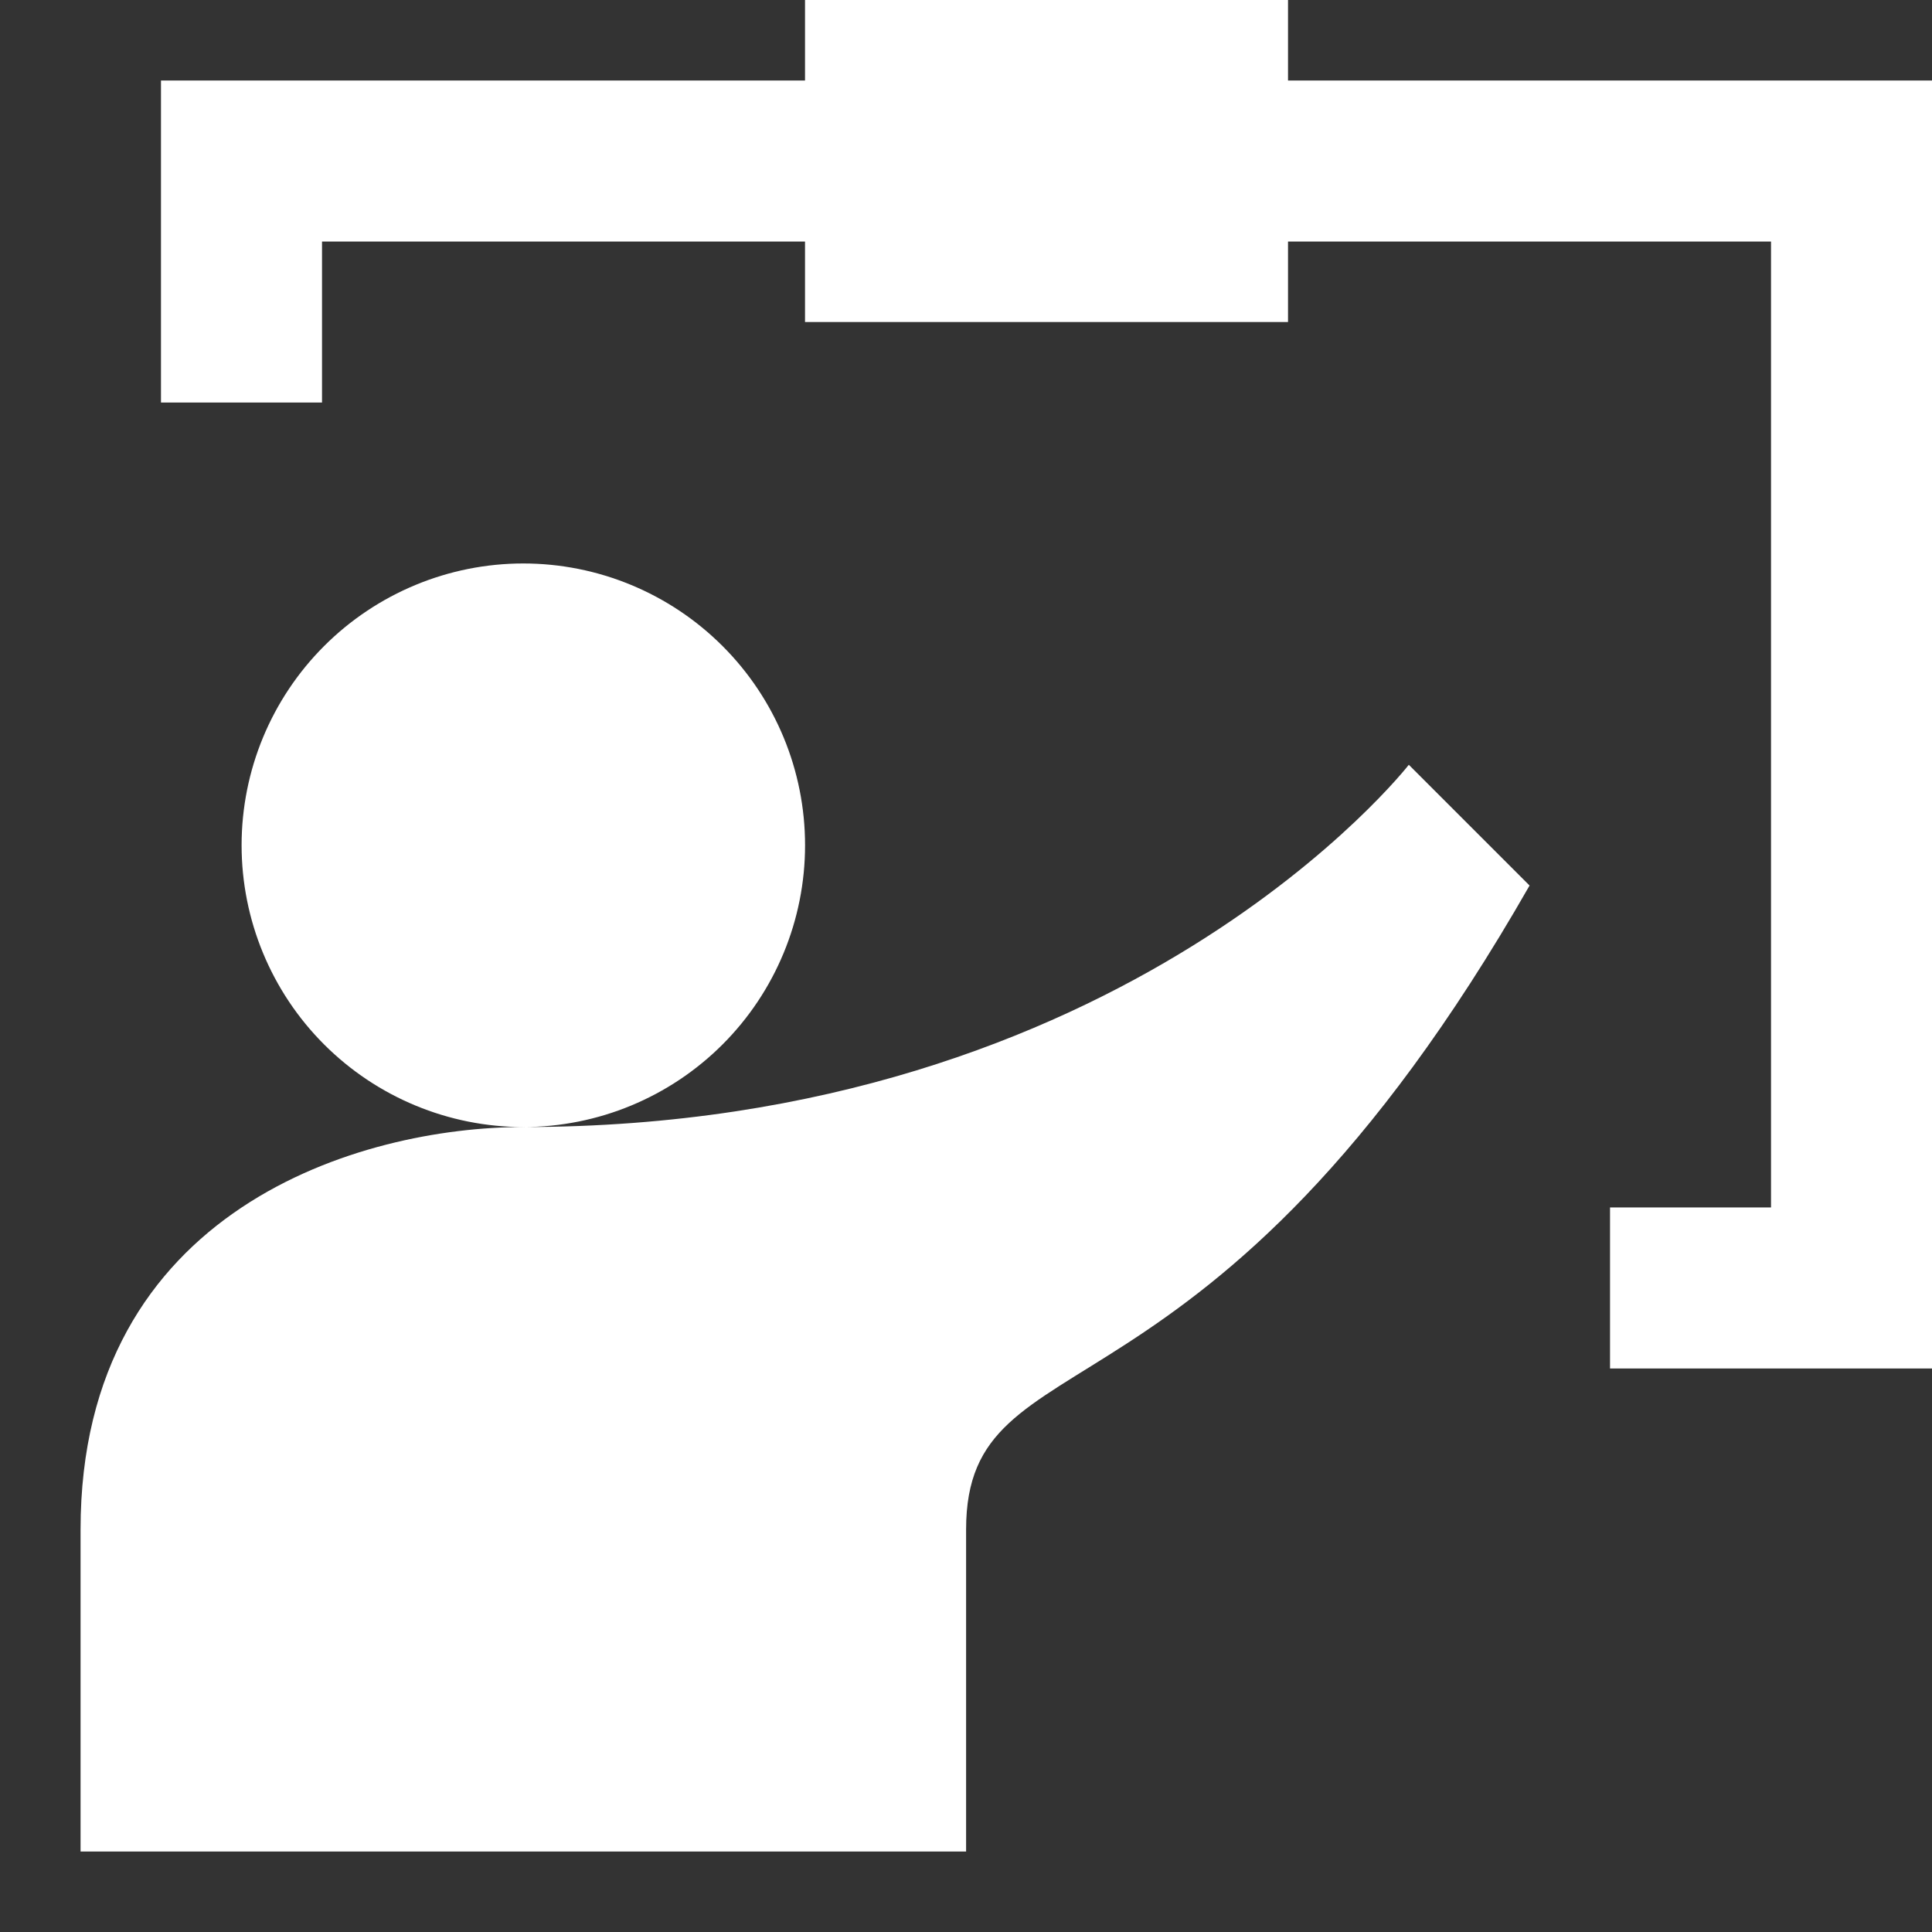 <svg width="20" height="20" viewBox="0 0 20 20" fill="none" xmlns="http://www.w3.org/2000/svg">
<rect x="0" y="0" width="20" height="20" fill="#333333" stroke="none"/>
<g clip-path="url(#clip0_319_9549)">
<path d="M2.5 4.167V1.667H19.167V13.333H16.667M9.167 0.833H12.5V2.5H9.167V0.833Z" stroke="white" stroke-width="1.667"/>
<path d="M5.417 11.667C11.667 11.667 14.584 7.917 14.584 7.917L15.834 9.167C12.501 15 10.001 13.75 10.001 15.833V19.167H0.834V15.833C0.834 12.5 3.751 11.667 5.417 11.667C4.644 11.667 3.902 11.359 3.355 10.812C2.808 10.265 2.501 9.523 2.501 8.75C2.501 7.976 2.808 7.235 3.355 6.688C3.902 6.141 4.644 5.833 5.417 5.833C6.191 5.833 6.933 6.141 7.48 6.688C8.027 7.235 8.334 7.976 8.334 8.75C8.334 9.523 8.027 10.265 7.48 10.812C6.933 11.359 6.191 11.667 5.417 11.667Z" fill="white"/>
</g>
<defs>
<clipPath id="clip0_319_9549">
<rect width="20" height="20" fill="white"/>
</clipPath>
</defs>
</svg>
